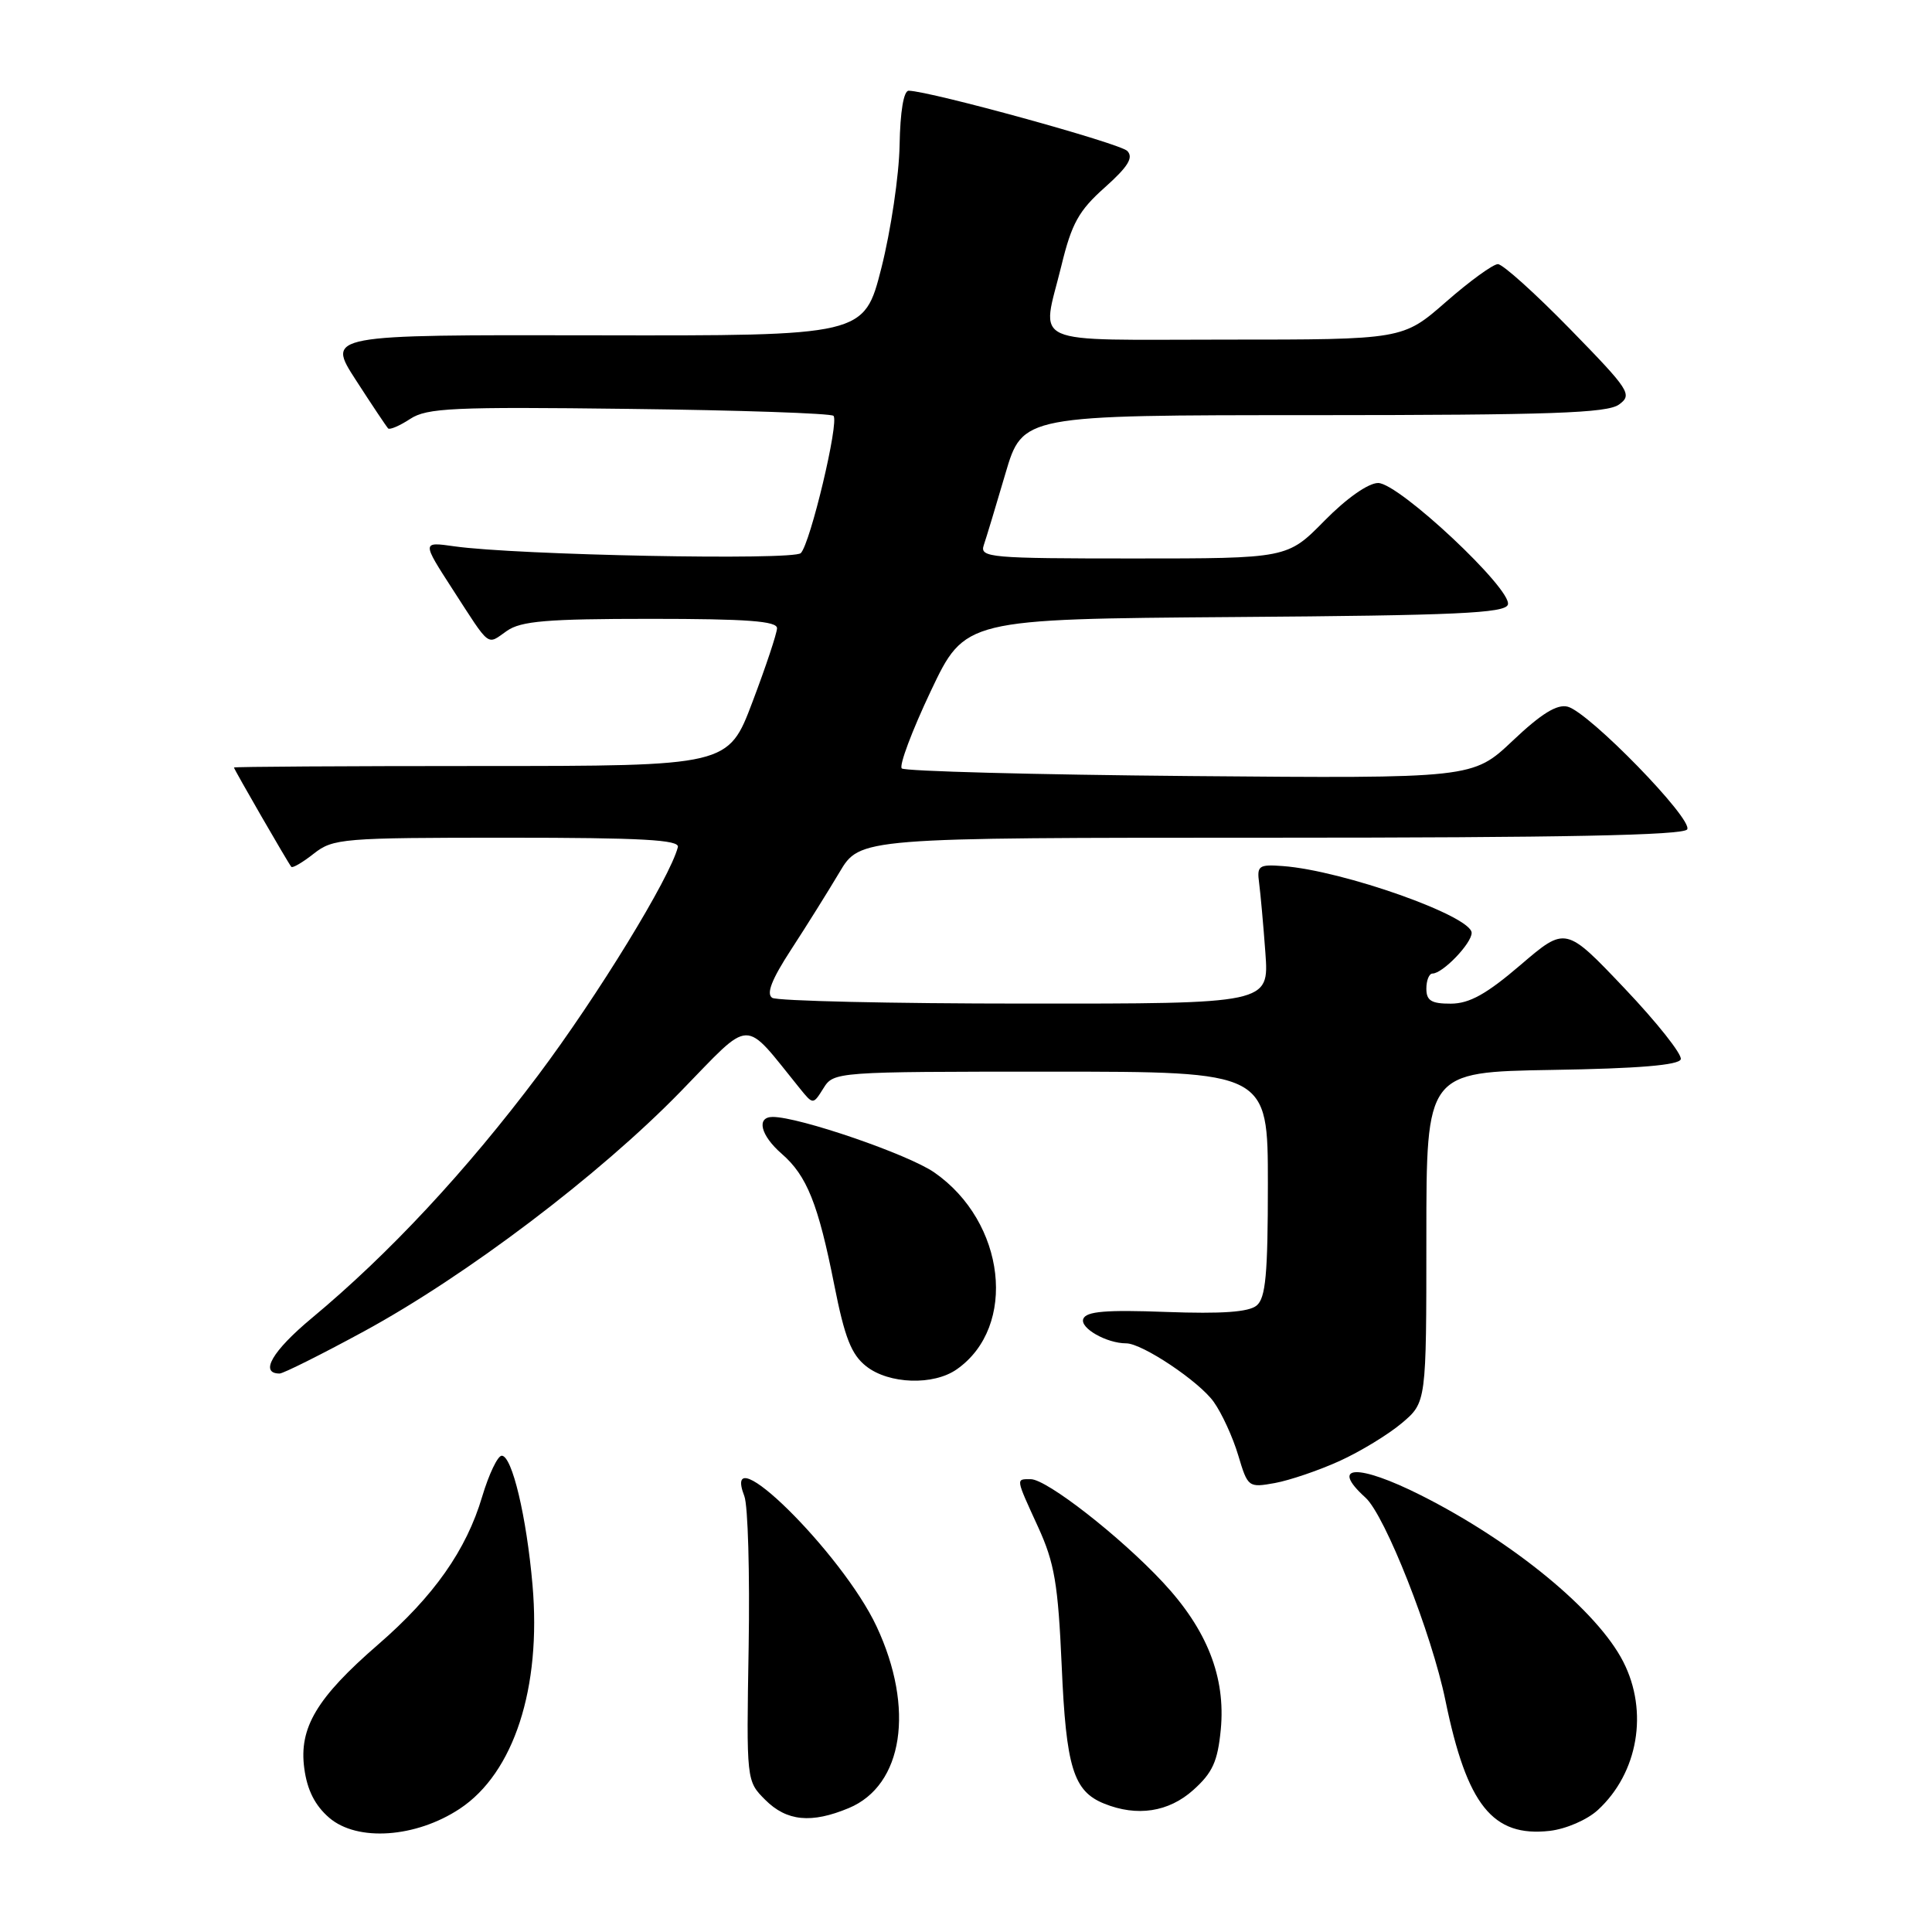 <?xml version="1.0" encoding="UTF-8" standalone="no"?>
<!DOCTYPE svg PUBLIC "-//W3C//DTD SVG 1.1//EN" "http://www.w3.org/Graphics/SVG/1.1/DTD/svg11.dtd" >
<svg xmlns="http://www.w3.org/2000/svg" xmlns:xlink="http://www.w3.org/1999/xlink" version="1.1" viewBox="0 0 256 256">
 <g >
 <path fill="currentColor"
d=" M 60.92 239.67 C 68.09 234.93 71.75 223.66 70.56 210.01 C 69.77 200.95 67.85 192.88 66.48 192.89 C 65.94 192.90 64.78 195.34 63.89 198.31 C 61.79 205.40 57.48 211.52 50.09 217.92 C 41.97 224.96 39.59 228.94 40.32 234.32 C 40.70 237.19 41.74 239.24 43.62 240.86 C 47.34 244.06 55.10 243.52 60.92 239.67 Z  M 211.73 239.83 C 217.06 234.92 218.46 226.78 215.09 220.19 C 211.67 213.47 200.51 204.29 188.28 198.13 C 179.91 193.92 176.11 194.08 180.93 198.44 C 183.53 200.79 189.72 216.48 191.53 225.34 C 194.38 239.20 197.78 243.45 205.35 242.60 C 207.50 242.35 210.31 241.14 211.73 239.83 Z  M 112.47 239.58 C 119.68 236.57 121.24 226.38 116.15 215.51 C 111.59 205.77 95.37 189.79 98.63 198.25 C 99.11 199.49 99.36 208.48 99.20 218.24 C 98.90 235.99 98.90 235.99 101.40 238.49 C 104.24 241.33 107.51 241.65 112.47 239.58 Z  M 158.11 237.19 C 160.67 234.90 161.35 233.41 161.76 229.17 C 162.42 222.23 159.95 215.93 154.08 209.65 C 148.42 203.58 138.69 196.00 136.58 196.00 C 134.58 196.00 134.54 195.75 137.56 202.35 C 139.73 207.10 140.20 209.87 140.68 220.72 C 141.26 234.20 142.23 237.35 146.31 238.99 C 150.67 240.75 154.85 240.11 158.11 237.19 Z  M 177.50 193.59 C 180.25 192.34 183.96 190.08 185.75 188.57 C 189.00 185.82 189.00 185.82 189.00 163.94 C 189.00 142.05 189.00 142.05 205.67 141.77 C 217.05 141.59 222.46 141.14 222.71 140.36 C 222.92 139.73 219.58 135.51 215.28 130.98 C 207.46 122.74 207.46 122.74 201.48 127.86 C 196.96 131.73 194.71 132.98 192.25 132.99 C 189.66 133.00 189.00 132.59 189.00 131.00 C 189.00 129.90 189.37 129.00 189.81 129.00 C 191.16 129.00 195.00 125.01 195.00 123.61 C 195.00 121.39 177.95 115.35 170.00 114.76 C 166.79 114.52 166.53 114.71 166.84 117.00 C 167.02 118.38 167.40 122.54 167.67 126.25 C 168.16 133.00 168.16 133.00 135.83 132.98 C 118.05 132.98 102.97 132.63 102.33 132.22 C 101.50 131.70 102.25 129.78 104.83 125.82 C 106.85 122.72 109.73 118.11 111.23 115.59 C 113.95 111.00 113.95 111.00 168.42 111.00 C 207.04 111.00 223.08 110.68 223.56 109.90 C 224.38 108.57 210.56 94.38 207.73 93.64 C 206.32 93.27 204.23 94.56 200.45 98.14 C 195.15 103.15 195.15 103.15 157.66 102.83 C 137.04 102.65 119.86 102.19 119.49 101.82 C 119.11 101.45 120.84 96.84 123.33 91.58 C 127.86 82.03 127.86 82.03 163.60 81.76 C 192.98 81.55 199.42 81.25 199.80 80.12 C 200.45 78.15 185.36 64.00 182.61 64.00 C 181.31 64.00 178.42 66.03 175.50 69.00 C 170.58 74.00 170.58 74.00 150.17 74.00 C 131.18 74.00 129.81 73.88 130.35 72.25 C 130.68 71.29 131.97 67.02 133.22 62.76 C 135.50 55.01 135.50 55.01 174.06 55.01 C 205.49 55.00 212.97 54.74 214.53 53.60 C 216.33 52.29 215.96 51.72 208.04 43.60 C 203.42 38.87 199.12 35.00 198.48 35.00 C 197.84 35.00 194.74 37.25 191.60 40.00 C 185.88 45.00 185.88 45.00 162.44 45.00 C 135.78 45.00 138.00 46.00 140.64 35.21 C 142.00 29.60 142.95 27.90 146.39 24.84 C 149.48 22.08 150.22 20.88 149.37 20.00 C 148.38 18.99 123.34 12.09 120.41 12.02 C 119.74 12.01 119.28 14.76 119.20 19.25 C 119.13 23.24 118.04 30.55 116.79 35.50 C 114.50 44.50 114.50 44.50 78.89 44.43 C 43.27 44.36 43.27 44.36 47.16 50.37 C 49.29 53.67 51.22 56.55 51.43 56.77 C 51.65 56.98 52.96 56.42 54.35 55.51 C 56.57 54.05 60.05 53.89 83.36 54.18 C 97.92 54.35 110.11 54.77 110.44 55.10 C 111.22 55.88 107.37 72.03 106.11 73.29 C 105.12 74.28 68.44 73.56 60.20 72.39 C 55.90 71.78 55.90 71.78 59.97 78.08 C 65.06 85.95 64.46 85.49 67.16 83.60 C 69.03 82.29 72.45 82.00 86.22 82.00 C 99.00 82.00 102.99 82.30 102.96 83.25 C 102.94 83.94 101.48 88.33 99.71 93.00 C 96.50 101.50 96.50 101.50 63.75 101.50 C 45.74 101.50 31.00 101.59 31.00 101.70 C 31.00 101.92 38.15 114.32 38.60 114.86 C 38.76 115.06 40.10 114.28 41.58 113.11 C 44.14 111.10 45.37 111.00 67.21 111.00 C 85.06 111.00 90.08 111.28 89.82 112.25 C 88.76 116.35 79.20 131.95 71.31 142.47 C 61.77 155.17 51.56 166.13 41.32 174.65 C 36.08 179.01 34.34 182.00 37.05 182.00 C 37.53 182.00 42.56 179.49 48.21 176.42 C 61.77 169.05 79.42 155.70 90.19 144.63 C 99.81 134.76 98.34 134.79 105.98 144.22 C 107.74 146.39 107.74 146.39 109.11 144.20 C 110.47 142.02 110.71 142.00 139.24 142.00 C 168.00 142.00 168.00 142.00 168.00 156.88 C 168.00 168.84 167.71 172.00 166.51 172.99 C 165.46 173.86 161.90 174.11 154.53 173.84 C 146.54 173.54 143.92 173.76 143.54 174.76 C 143.07 175.97 146.63 178.00 149.23 178.00 C 151.35 178.00 158.89 183.04 160.82 185.75 C 161.90 187.26 163.36 190.45 164.07 192.83 C 165.34 197.08 165.42 197.14 168.93 196.51 C 170.89 196.15 174.75 194.84 177.50 193.59 Z  M 126.78 181.44 C 134.85 175.79 133.26 161.91 123.79 155.35 C 120.33 152.95 105.91 148.00 102.39 148.00 C 100.18 148.00 100.77 150.44 103.58 152.88 C 106.92 155.78 108.42 159.53 110.55 170.29 C 111.93 177.26 112.81 179.49 114.78 181.04 C 117.79 183.41 123.69 183.61 126.78 181.44 Z "/>
</g>
</svg>